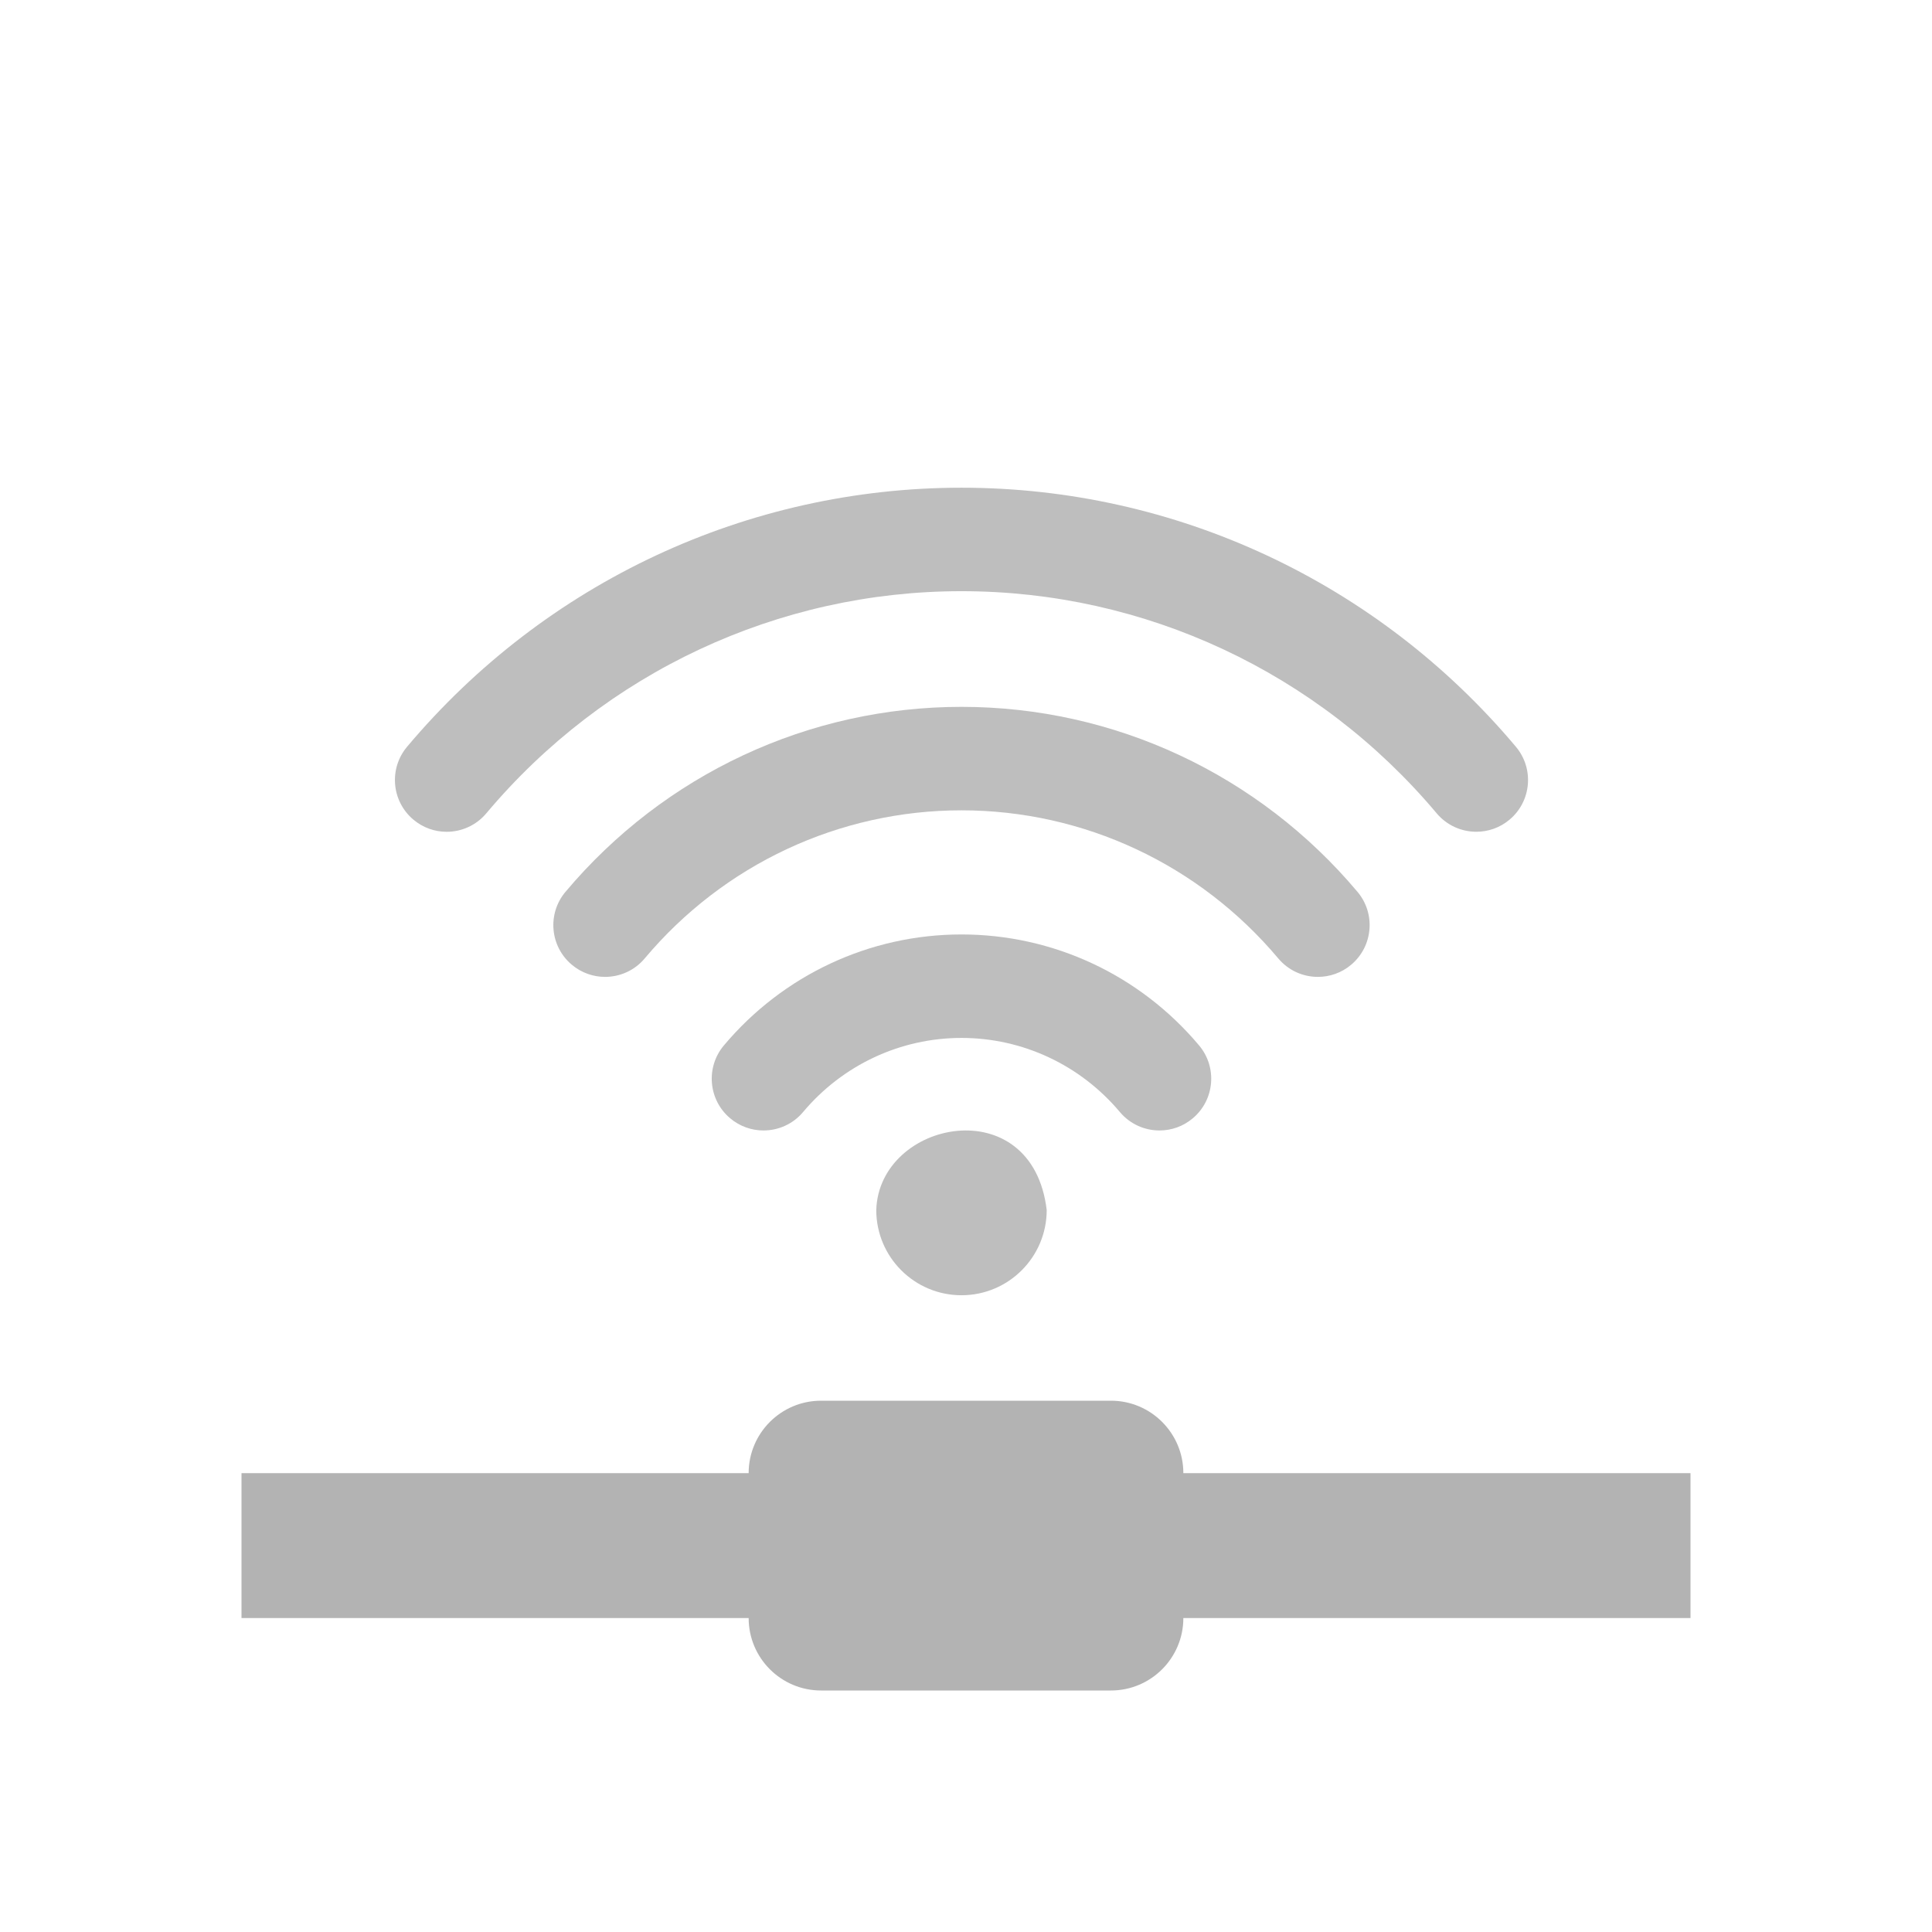 <svg height="24" viewBox="0 0 24 24" width="24" xmlns="http://www.w3.org/2000/svg"><path d="m12.9 17.4h.9c.497 0 .9.403.9.9h6.3v1.8h-6.3c0 .497-.403.9-.9.9h-3.6c-.497 0-.9-.403-.9-.9h-6.3v-1.8h6.3c0-.497.403-.9.9-.9h.9z" fill="#b3b3b3" stroke-width=".9"/><g fill="#bebebe" transform="matrix(.023 0 0 .023 22.448 -.677)"><path d="m-456.7 534.134c-49.553 0-96.331 21.852-128.335 59.948-9.93 11.811-8.402 29.434 3.428 39.363 5.234 4.396 11.605 6.557 17.958 6.557 7.973 0 15.891-3.39 21.405-9.966 21.368-25.429 52.552-40.016 85.544-40.016s64.177 14.587 85.544 40.016c5.533 6.595 13.45 9.966 21.405 9.966 6.353 0 12.724-2.142 17.958-6.557 11.83-9.93 13.357-27.553 3.428-39.363-32.005-38.096-78.783-59.948-128.335-59.948z"/><path d="m-456.71 411.206c-82.545 0-160.489 36.419-213.879 99.926-9.929 11.811-8.402 29.434 3.428 39.363 5.234 4.396 11.605 6.558 17.958 6.558 7.973 0 15.891-3.391 21.405-9.967 42.716-50.838 105.086-79.993 171.089-79.993s128.372 29.155 171.107 79.993c5.533 6.595 13.45 9.967 21.404 9.967 6.353 0 12.724-2.143 17.959-6.558 11.829-9.929 13.356-27.57 3.428-39.363-53.41-63.506-131.354-99.926-213.899-99.926z"/><path d="m-157.259 432.768c-74.739-88.935-183.887-139.923-299.442-139.923s-224.685 50.988-299.443 139.923c-9.93 11.811-8.402 29.434 3.428 39.363 5.234 4.396 11.587 6.558 17.939 6.558 7.973 0 15.891-3.391 21.423-9.967 64.084-76.248 157.639-119.989 256.652-119.989s192.568 43.741 256.651 119.971c5.533 6.576 13.45 9.967 21.424 9.967 6.353 0 12.724-2.143 17.958-6.558 11.811-9.912 13.34-27.553 3.41-39.345z"/><path d="m-502.725 682.975c0 25.406 20.62 46.025 46.025 46.025 25.405 0 46.025-20.619 46.025-46.025-7.775-65.326-90.569-48.667-92.049 0z"/></g></svg>
